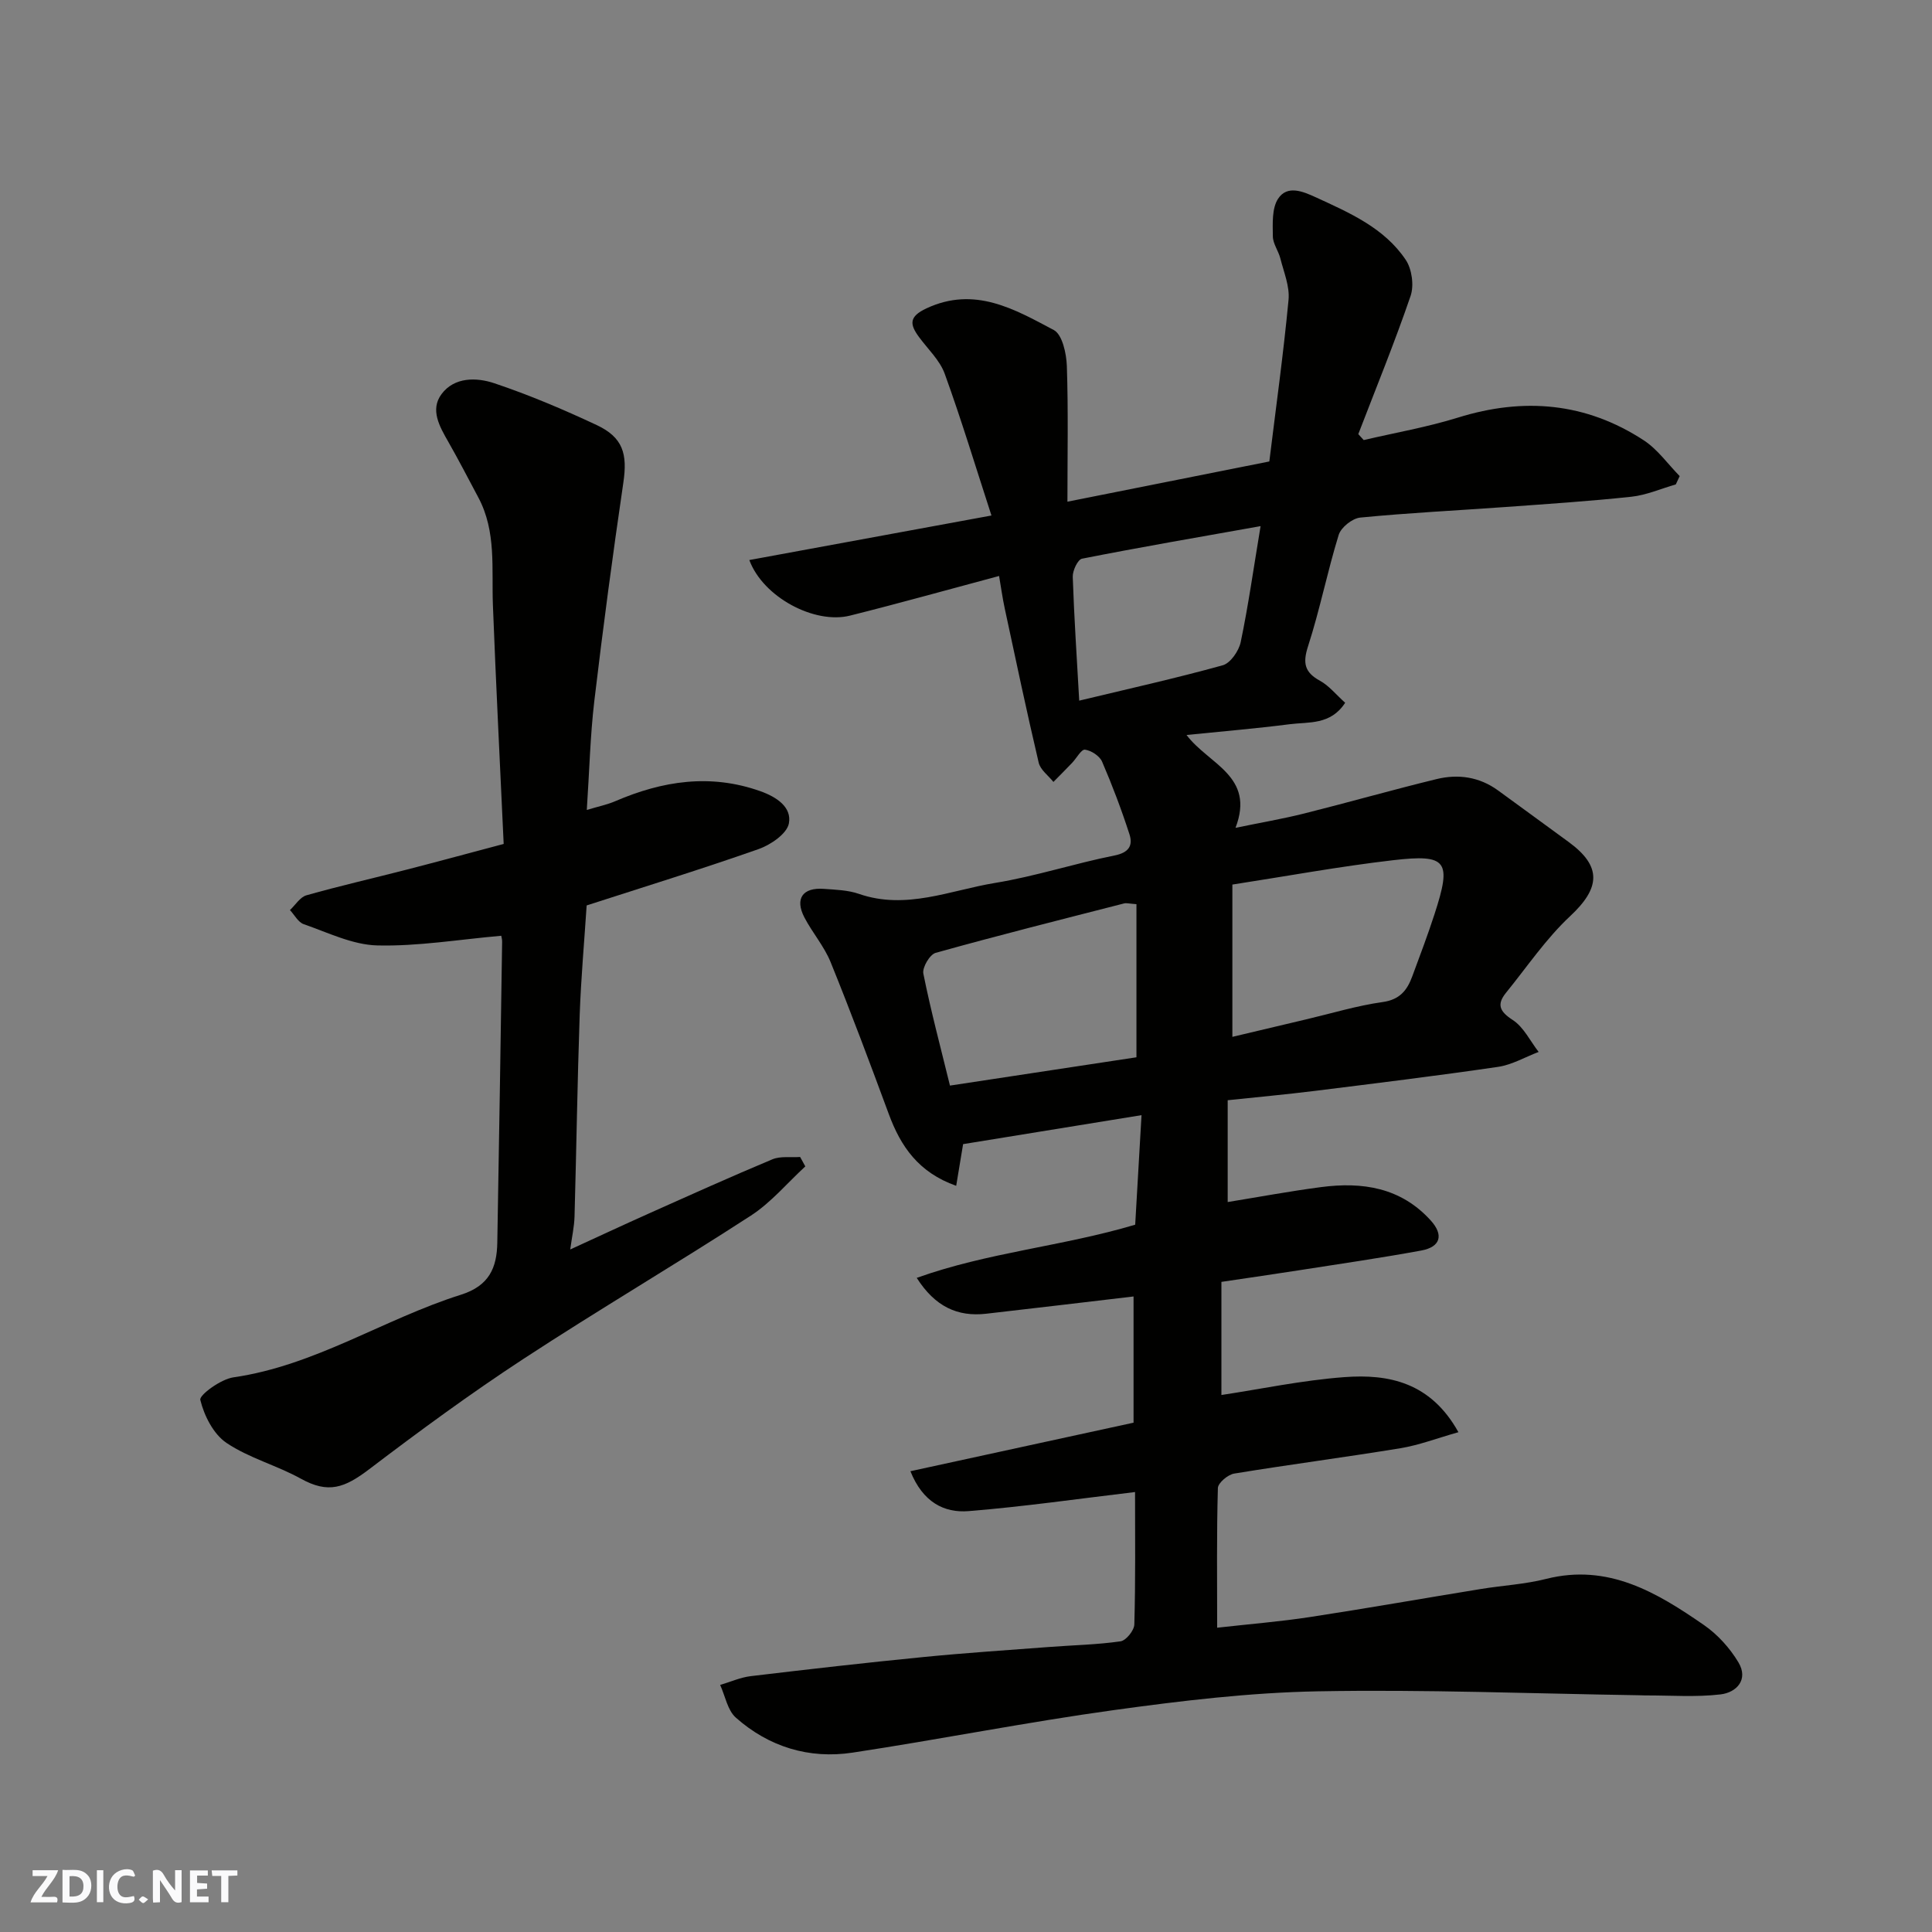 <svg enable-background="new 0 0 400 400" viewBox="0 0 400 400" xmlns="http://www.w3.org/2000/svg"><rect x="0" y="0" width="400" height="400" fill="#808080" stroke="none"/><g fill="#fafafb"><path d="m37.59 393.81c-.92.31-1.52.05-2-.78-.7-1.2-1.52-2.34-2.47-3.78v4.59c-.55.03-.95.05-1.41.07-.03-.37-.06-.64-.06-.91 0-1.91 0-3.81 0-5.7 1.13-.41 1.77-.03 2.29.91.62 1.11 1.38 2.14 2.31 3.19v-4.2h1.35v6.61z"/><path d="m12.94 393.88v-6.75c1.9.19 3.93-.54 5.37 1.29.8 1.01.78 2.88.03 3.97-1.37 1.97-3.4 1.51-5.4 1.49m1.45-1.22c2.04.12 2.92-.58 2.89-2.21-.03-1.51-.98-2.19-2.89-2z"/><path d="m11.81 393.87h-5.49c.68-2.18 2.47-3.48 3.51-5.45h-3.08v-1.21h5.29c-.71 2.13-2.44 3.48-3.47 5.51.86 0 1.63.04 2.39-.01.79-.05 1.14.21.85 1.16"/><path d="m39.33 393.86v-6.61h3.7v1.07h-2.22v1.52c.68.04 1.34.09 2.07.13v1.07c-.72.05-1.38.09-2.1.14v1.48h2.4v1.19h-3.85z"/><path d="m27.71 388.56c-1.15-.3-2.46-.61-3.1.64-.37.73-.41 1.93-.06 2.67.63 1.35 1.99.93 3.17.68.35.94-.01 1.32-.93 1.46-1.62.25-3.05-.27-3.76-1.48-.73-1.24-.6-3.03.31-4.17.88-1.11 2.71-1.7 4-1.16.32.13.44.74.65 1.12-.1.08-.19.16-.28.24"/><path d="m49.15 387.24v1.07c-.59.02-1.17.05-1.87.08v5.44h-1.48v-5.44h-1.85c-.05-.4-.08-.73-.13-1.15z"/><path d="m20.06 387.21h1.33v6.62h-1.33z"/><path d="m30.68 393.25c-.49.38-.8.79-1.05.76-.32-.05-.6-.45-.9-.7.26-.24.51-.64.8-.67.29-.04.62.3 1.15.61"/></g><path d="m235 308.91c-11.7 1.39-23.06 3.03-34.47 3.95-5.07.41-9.47-1.85-12.04-8.26 15.66-3.41 30.95-6.74 46.2-10.05 0-8.89 0-17.63 0-26.13-10.35 1.22-20.41 2.42-30.48 3.57-5.96.69-10.63-1.47-14.41-7.42 14.71-5.28 30.2-6.53 45.23-11.01.42-7.33.85-14.7 1.31-22.68-12.8 2.08-24.8 4.03-36.94 6-.4 2.4-.87 5.23-1.43 8.63-7.82-2.77-11.49-8.17-13.96-14.87-3.89-10.53-7.82-21.04-12.04-31.44-1.33-3.28-3.78-6.09-5.43-9.26-2.02-3.88-.36-6.24 4.04-5.91 2.44.18 4.99.25 7.26 1.04 9.76 3.38 18.9-.75 28.19-2.27 8.33-1.36 16.43-4.03 24.72-5.68 2.99-.6 3.84-2.07 3.09-4.4-1.65-5.1-3.55-10.13-5.67-15.04-.51-1.17-2.24-2.3-3.54-2.47-.76-.1-1.74 1.77-2.66 2.73-1.27 1.33-2.58 2.64-3.87 3.95-1.05-1.32-2.7-2.5-3.05-3.99-2.49-10.59-4.74-21.24-7.02-31.88-.48-2.21-.78-4.46-1.18-6.77-10.48 2.8-20.64 5.65-30.88 8.21-7.29 1.82-17.97-3.78-20.83-11.51 16.6-3.05 33.02-6.07 50.13-9.22-3.26-10.02-6.21-19.79-9.68-29.36-1.02-2.8-3.48-5.09-5.32-7.59-1.94-2.64-2.11-4.23 1.55-5.94 9.97-4.65 18.21.17 26.36 4.49 1.76.94 2.61 4.86 2.7 7.45.31 9.3.12 18.61.12 28.09 14.13-2.81 27.82-5.54 41.8-8.33 1.36-11.1 2.92-22.27 3.98-33.48.26-2.77-.98-5.71-1.69-8.53-.39-1.57-1.54-3.06-1.56-4.59-.03-2.63-.22-5.79 1.08-7.79 1.91-2.92 5.2-1.5 7.86-.28 6.96 3.2 14.12 6.31 18.56 12.91 1.29 1.91 1.76 5.31 1.02 7.48-3.3 9.65-7.17 19.1-10.83 28.62.37.41.74.82 1.12 1.23 6.51-1.52 13.14-2.67 19.51-4.65 13.62-4.24 26.5-3.12 38.47 4.7 2.87 1.87 4.98 4.91 7.44 7.41-.27.57-.53 1.15-.8 1.72-3.06.88-6.06 2.21-9.17 2.55-8.67.93-17.39 1.5-26.09 2.13-10.03.72-20.08 1.21-30.08 2.19-1.64.16-3.98 2.03-4.46 3.59-2.35 7.61-3.89 15.47-6.34 23.04-1.14 3.52-.72 5.41 2.49 7.17 1.85 1.01 3.26 2.81 5.19 4.54-3.01 4.65-7.56 3.94-11.47 4.44-6.92.89-13.88 1.47-21.37 2.23 4.56 6.08 14.26 8.47 10.14 19.22 5.16-1.06 9.77-1.85 14.28-2.98 9.14-2.29 18.2-4.88 27.36-7.11 4.47-1.09 8.85-.46 12.7 2.34 4.89 3.55 9.76 7.13 14.64 10.69 6.91 5.05 6.57 9.51.28 15.37-4.99 4.66-8.9 10.48-13.24 15.82-1.99 2.45-1.35 3.89 1.39 5.67 2.26 1.47 3.6 4.35 5.35 6.6-2.79 1.06-5.5 2.66-8.38 3.09-12.63 1.85-25.3 3.4-37.97 4.98-5.97.74-11.96 1.29-18.03 1.93v21.08c6.4-1.04 12.83-2.24 19.31-3.09 8.57-1.13 16.54.06 22.74 6.92 2.69 2.97 2.05 5.47-1.98 6.21-8.34 1.53-16.74 2.75-25.13 4.06-5.17.81-10.35 1.55-16.24 2.43v23.42c8.04-1.21 16.71-3.05 25.46-3.7 9.21-.69 17.88 1.09 23.61 11.4-4.48 1.27-8.18 2.69-12.01 3.32-11.45 1.88-22.97 3.37-34.42 5.25-1.3.21-3.34 1.93-3.37 3-.27 9.46-.15 18.93-.15 28.91 6.73-.76 13.05-1.26 19.29-2.22 11.78-1.8 23.51-3.88 35.28-5.79 4.52-.74 9.15-.98 13.56-2.1 12.86-3.24 22.93 2.83 32.7 9.59 2.81 1.95 5.33 4.75 7.09 7.69 2.14 3.57-.38 6.25-3.72 6.64-5.12.6-10.36.19-15.56.21-.5 0-1-.04-1.5-.04-22.1-.34-44.21-1.22-66.29-.81-14.09.26-28.21 1.95-42.19 3.88-18.1 2.5-36.05 6.07-54.12 8.81-9.02 1.37-17.35-1.18-24.2-7.25-1.72-1.53-2.19-4.47-3.24-6.76 2.1-.62 4.17-1.56 6.32-1.82 11.89-1.42 23.78-2.78 35.69-3.95 8.68-.86 17.39-1.43 26.1-2.09 4.93-.38 9.9-.47 14.78-1.17 1.14-.16 2.83-2.25 2.86-3.49.26-9.14.15-18.3.15-27.42zm.29-121.71c-1.55-.11-2.08-.28-2.54-.16-13.03 3.34-26.09 6.62-39.04 10.24-1.21.34-2.8 3.04-2.54 4.3 1.55 7.72 3.59 15.34 5.51 23.18 13.38-2.03 26.19-3.98 38.61-5.86 0-10.78 0-21.11 0-31.7zm19.86 27.47c5.29-1.25 10.36-2.46 15.44-3.66 5.22-1.23 10.4-2.81 15.7-3.55 3.55-.5 5.06-2.47 6.11-5.33 1.58-4.27 3.2-8.54 4.6-12.86 3.58-11 2.65-12.47-8.52-11.18-11.14 1.29-22.18 3.33-33.33 5.05zm5.84-105.74c-12.7 2.26-24.86 4.35-36.97 6.74-.88.17-1.96 2.47-1.92 3.75.28 8.41.85 16.8 1.34 25.64 9.94-2.39 19.89-4.6 29.71-7.32 1.6-.44 3.33-2.96 3.72-4.78 1.56-7.45 2.62-15.01 4.12-24.03z" fill="#010100"/><path d="m103.78 193.74c-8.8.77-17.26 2.21-25.69 2-5.11-.13-10.21-2.67-15.21-4.4-1.15-.4-1.91-1.92-2.85-2.92 1.13-1.05 2.1-2.69 3.42-3.06 6.88-1.95 13.85-3.53 20.78-5.32 6.57-1.69 13.11-3.47 20.05-5.31-.77-16.76-1.6-33.1-2.23-49.45-.29-7.54.75-15.22-3.01-22.27-2.06-3.86-4.06-7.75-6.23-11.55-1.81-3.16-3.8-6.63-1.4-9.86 2.66-3.58 7.26-3.49 10.94-2.25 7.22 2.42 14.28 5.42 21.18 8.65 5.48 2.57 6.4 6 5.53 11.9-2.21 15.04-4.22 30.11-6.01 45.2-.85 7.21-1.02 14.49-1.56 22.59 2.46-.74 4.25-1.1 5.89-1.81 9.79-4.21 19.69-5.75 30.05-2.07 3.4 1.21 6.53 3.32 5.9 6.67-.4 2.13-3.76 4.43-6.26 5.31-11.8 4.15-23.77 7.84-35.61 11.67-.49 7.49-1.17 15.06-1.44 22.64-.48 13.92-.68 27.85-1.07 41.78-.06 2.09-.53 4.16-.89 6.81 5.62-2.57 10.95-5.07 16.33-7.47 8.48-3.79 16.94-7.61 25.51-11.19 1.69-.71 3.83-.35 5.76-.49.36.65.71 1.3 1.07 1.95-3.73 3.43-7.08 7.47-11.27 10.19-15.58 10.11-31.6 19.52-47.14 29.7-10.92 7.15-21.47 14.89-31.86 22.79-5.12 3.89-8.47 5.14-14.18 1.97-4.98-2.76-10.73-4.26-15.4-7.41-2.69-1.82-4.62-5.63-5.41-8.9-.24-1 4.24-4.29 6.83-4.66 16.96-2.44 31.21-12.09 47.13-17.11 5.86-1.85 7.44-5.59 7.53-10.77.38-20.76.68-41.51 1-62.27.02-.49-.13-.98-.18-1.28z" fill="#010100"/></svg>